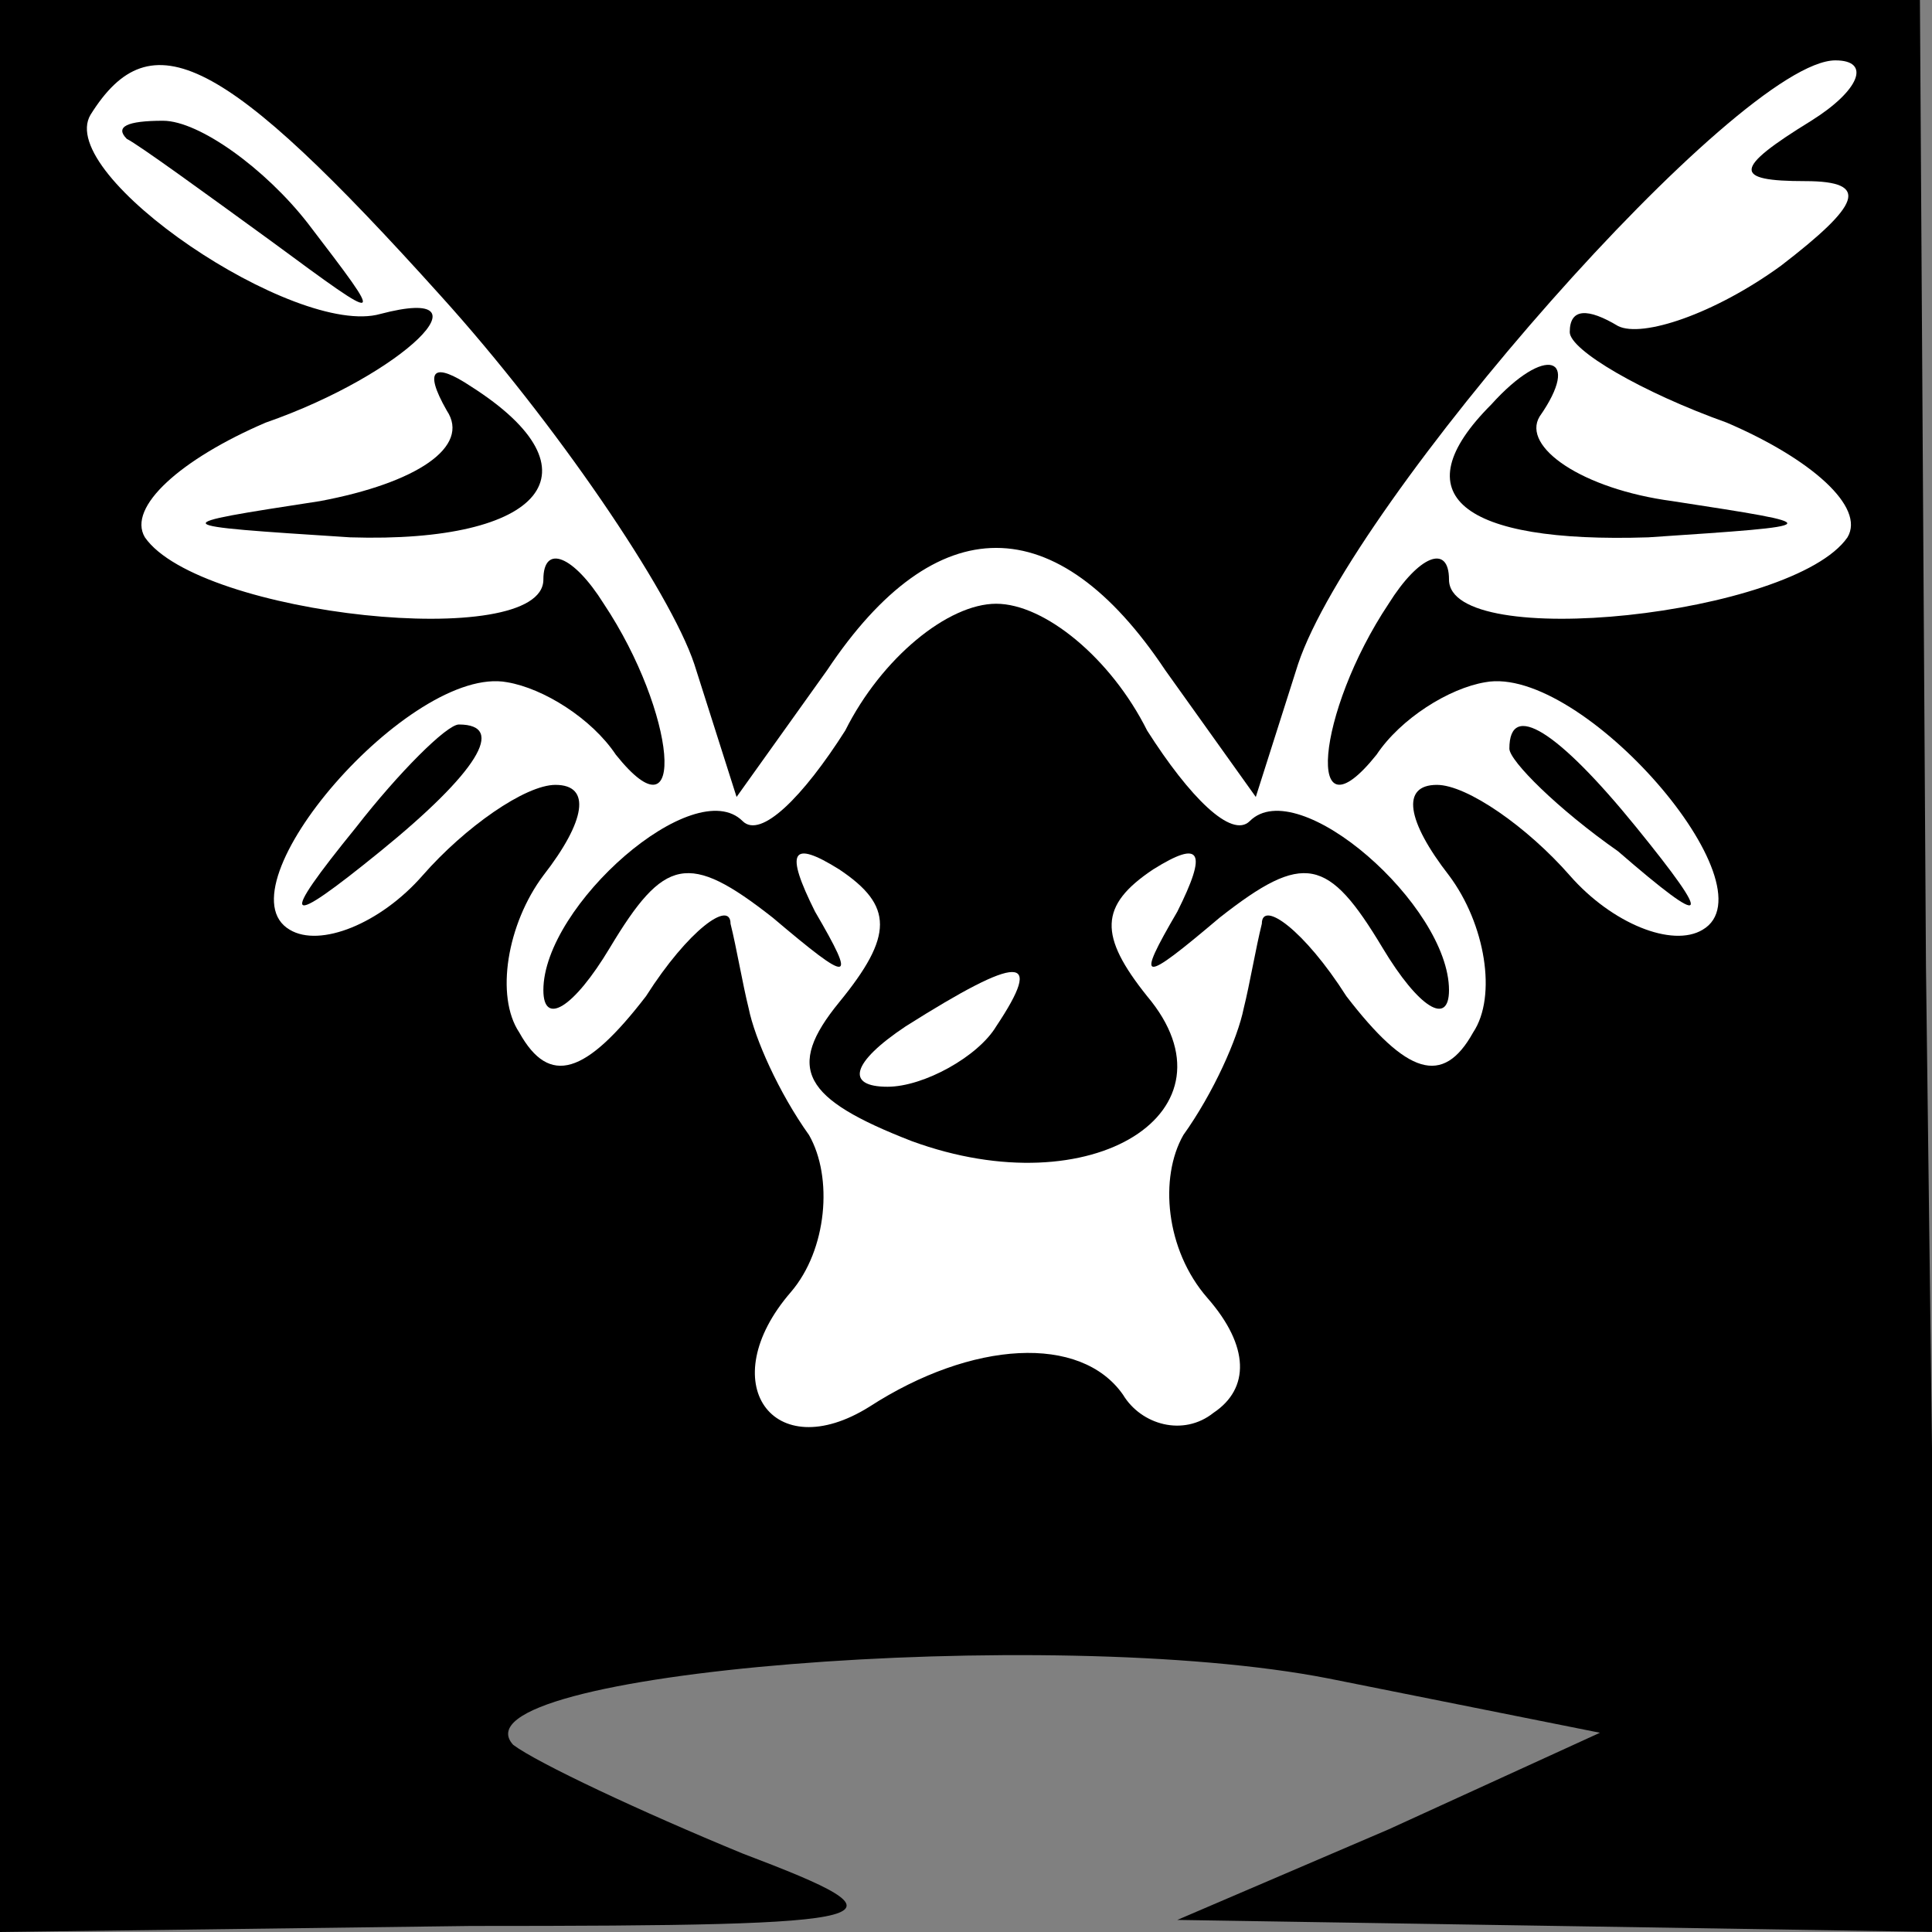 <?xml version="1.0" standalone="no"?>
<!DOCTYPE svg PUBLIC "-//W3C//DTD SVG 20010904//EN"
 "http://www.w3.org/TR/2001/REC-SVG-20010904/DTD/svg10.dtd">
<svg version="1.0" xmlns="http://www.w3.org/2000/svg"
 width="32pt" height="32pt" viewBox="0 0 32 32"
 preserveAspectRatio="xMidYMid meet">
<rect x="0" y="0" width="32" height="32" fill="#808080" stroke="none"/>
<g transform="translate(0,32) scale(0.1,-0.1)"
fill="#000000" stroke="none">
<path fill="#000000" stroke="none" d="M0 160 l0 -160 78 1 c71 0 74 1 45 12
-17 7 -34 15 -38 18 -11 12 89 20 135 11 l45 -9 -35 -16 -35 -15 63 -1 63 -1
-2 160 -1 160 -159 0 -159 0 0 -160z"/>
<path fill="#ffffff" stroke="none" d="M73 271 c19 -21 38 -49 42 -61 l7 -22
15 21 c18 27 38 27 56 0 l15 -21 7 22 c9 27 73 100 89 100 6 0 4 -5 -4 -10
-13 -8 -13 -10 -1 -10 11 0 9 -4 -4 -14 -11 -8 -23 -12 -27 -10 -5 3 -8 3 -8
-1 0 -3 12 -10 26 -15 14 -6 23 -14 20 -19 -9 -13 -66 -19 -66 -7 0 6 -5 4
-10 -4 -12 -18 -14 -40 -2 -25 4 6 12 11 18 12 16 3 48 -34 36 -41 -5 -3 -15
1 -22 9 -7 8 -17 15 -22 15 -6 0 -5 -6 2 -15 6 -8 8 -20 4 -26 -5 -9 -11 -7
-21 6 -7 11 -14 16 -14 12 -1 -4 -2 -10 -3 -14 -1 -5 -5 -14 -10 -21 -4 -7 -3
-19 4 -27 7 -8 7 -15 1 -19 -5 -4 -12 -2 -15 3 -7 10 -25 9 -42 -2 -16 -10
-26 4 -13 19 6 7 7 19 3 26 -5 7 -9 16 -10 21 -1 4 -2 10 -3 14 0 4 -7 -1 -14
-12 -10 -13 -16 -15 -21 -6 -4 6 -2 18 4 26 7 9 8 15 2 15 -5 0 -15 -7 -22
-15 -7 -8 -17 -12 -22 -9 -12 7 20 44 36 41 6 -1 14 -6 18 -12 12 -15 10 7 -2
25 -5 8 -10 10 -10 4 0 -12 -57 -6 -66 7 -3 5 6 13 20 19 23 8 38 23 19 18
-14 -4 -54 23 -48 33 10 16 22 10 58 -30z"/>
<path fill="#000000" stroke="none" d="M21 297 c2 -1 13 -9 24 -17 19 -14 19
-14 6 3 -7 9 -18 17 -24 17 -6 0 -8 -1 -6 -3z"/>
<path fill="#000000" stroke="none" d="M74 252 c4 -6 -5 -12 -21 -15 -26 -4
-26 -4 5 -6 32 -1 42 11 20 25 -6 4 -8 3 -4 -4z"/>
<path fill="#000000" stroke="none" d="M247 253 c-15 -15 -5 -23 26 -22 30 2
30 2 4 6 -15 2 -25 9 -22 14 7 10 1 12 -8 2z"/>
<path fill="#000000" stroke="none" d="M140 199 c-7 -11 -14 -18 -17 -15 -8 8
-33 -14 -33 -28 0 -6 5 -3 11 7 9 15 13 16 27 5 13 -11 14 -11 7 1 -5 10 -4
12 4 7 9 -6 9 -11 0 -22 -9 -11 -6 -16 12 -23 30 -11 55 5 39 24 -8 10 -8 15
1 21 8 5 9 3 4 -7 -7 -12 -6 -12 7 -1 14 11 18 10 27 -5 6 -10 11 -13 11 -7 0
14 -25 36 -33 28 -3 -3 -10 4 -17 15 -6 12 -17 21 -25 21 -8 0 -19 -9 -25 -21z"/>
<path fill="#ffffff" stroke="none" d="M165 150 c-3 -5 -12 -10 -18 -10 -7 0
-6 4 3 10 19 12 23 12 15 0z"/>
<path fill="#000000" stroke="none" d="M59 183 c-13 -16 -12 -17 4 -4 16 13
21 21 13 21 -2 0 -10 -8 -17 -17z"/>
<path fill="#000000" stroke="none" d="M250 196 c0 -2 8 -10 18 -17 15 -13 16
-12 3 4 -13 16 -21 21 -21 13z"/>
</g>
</svg>
